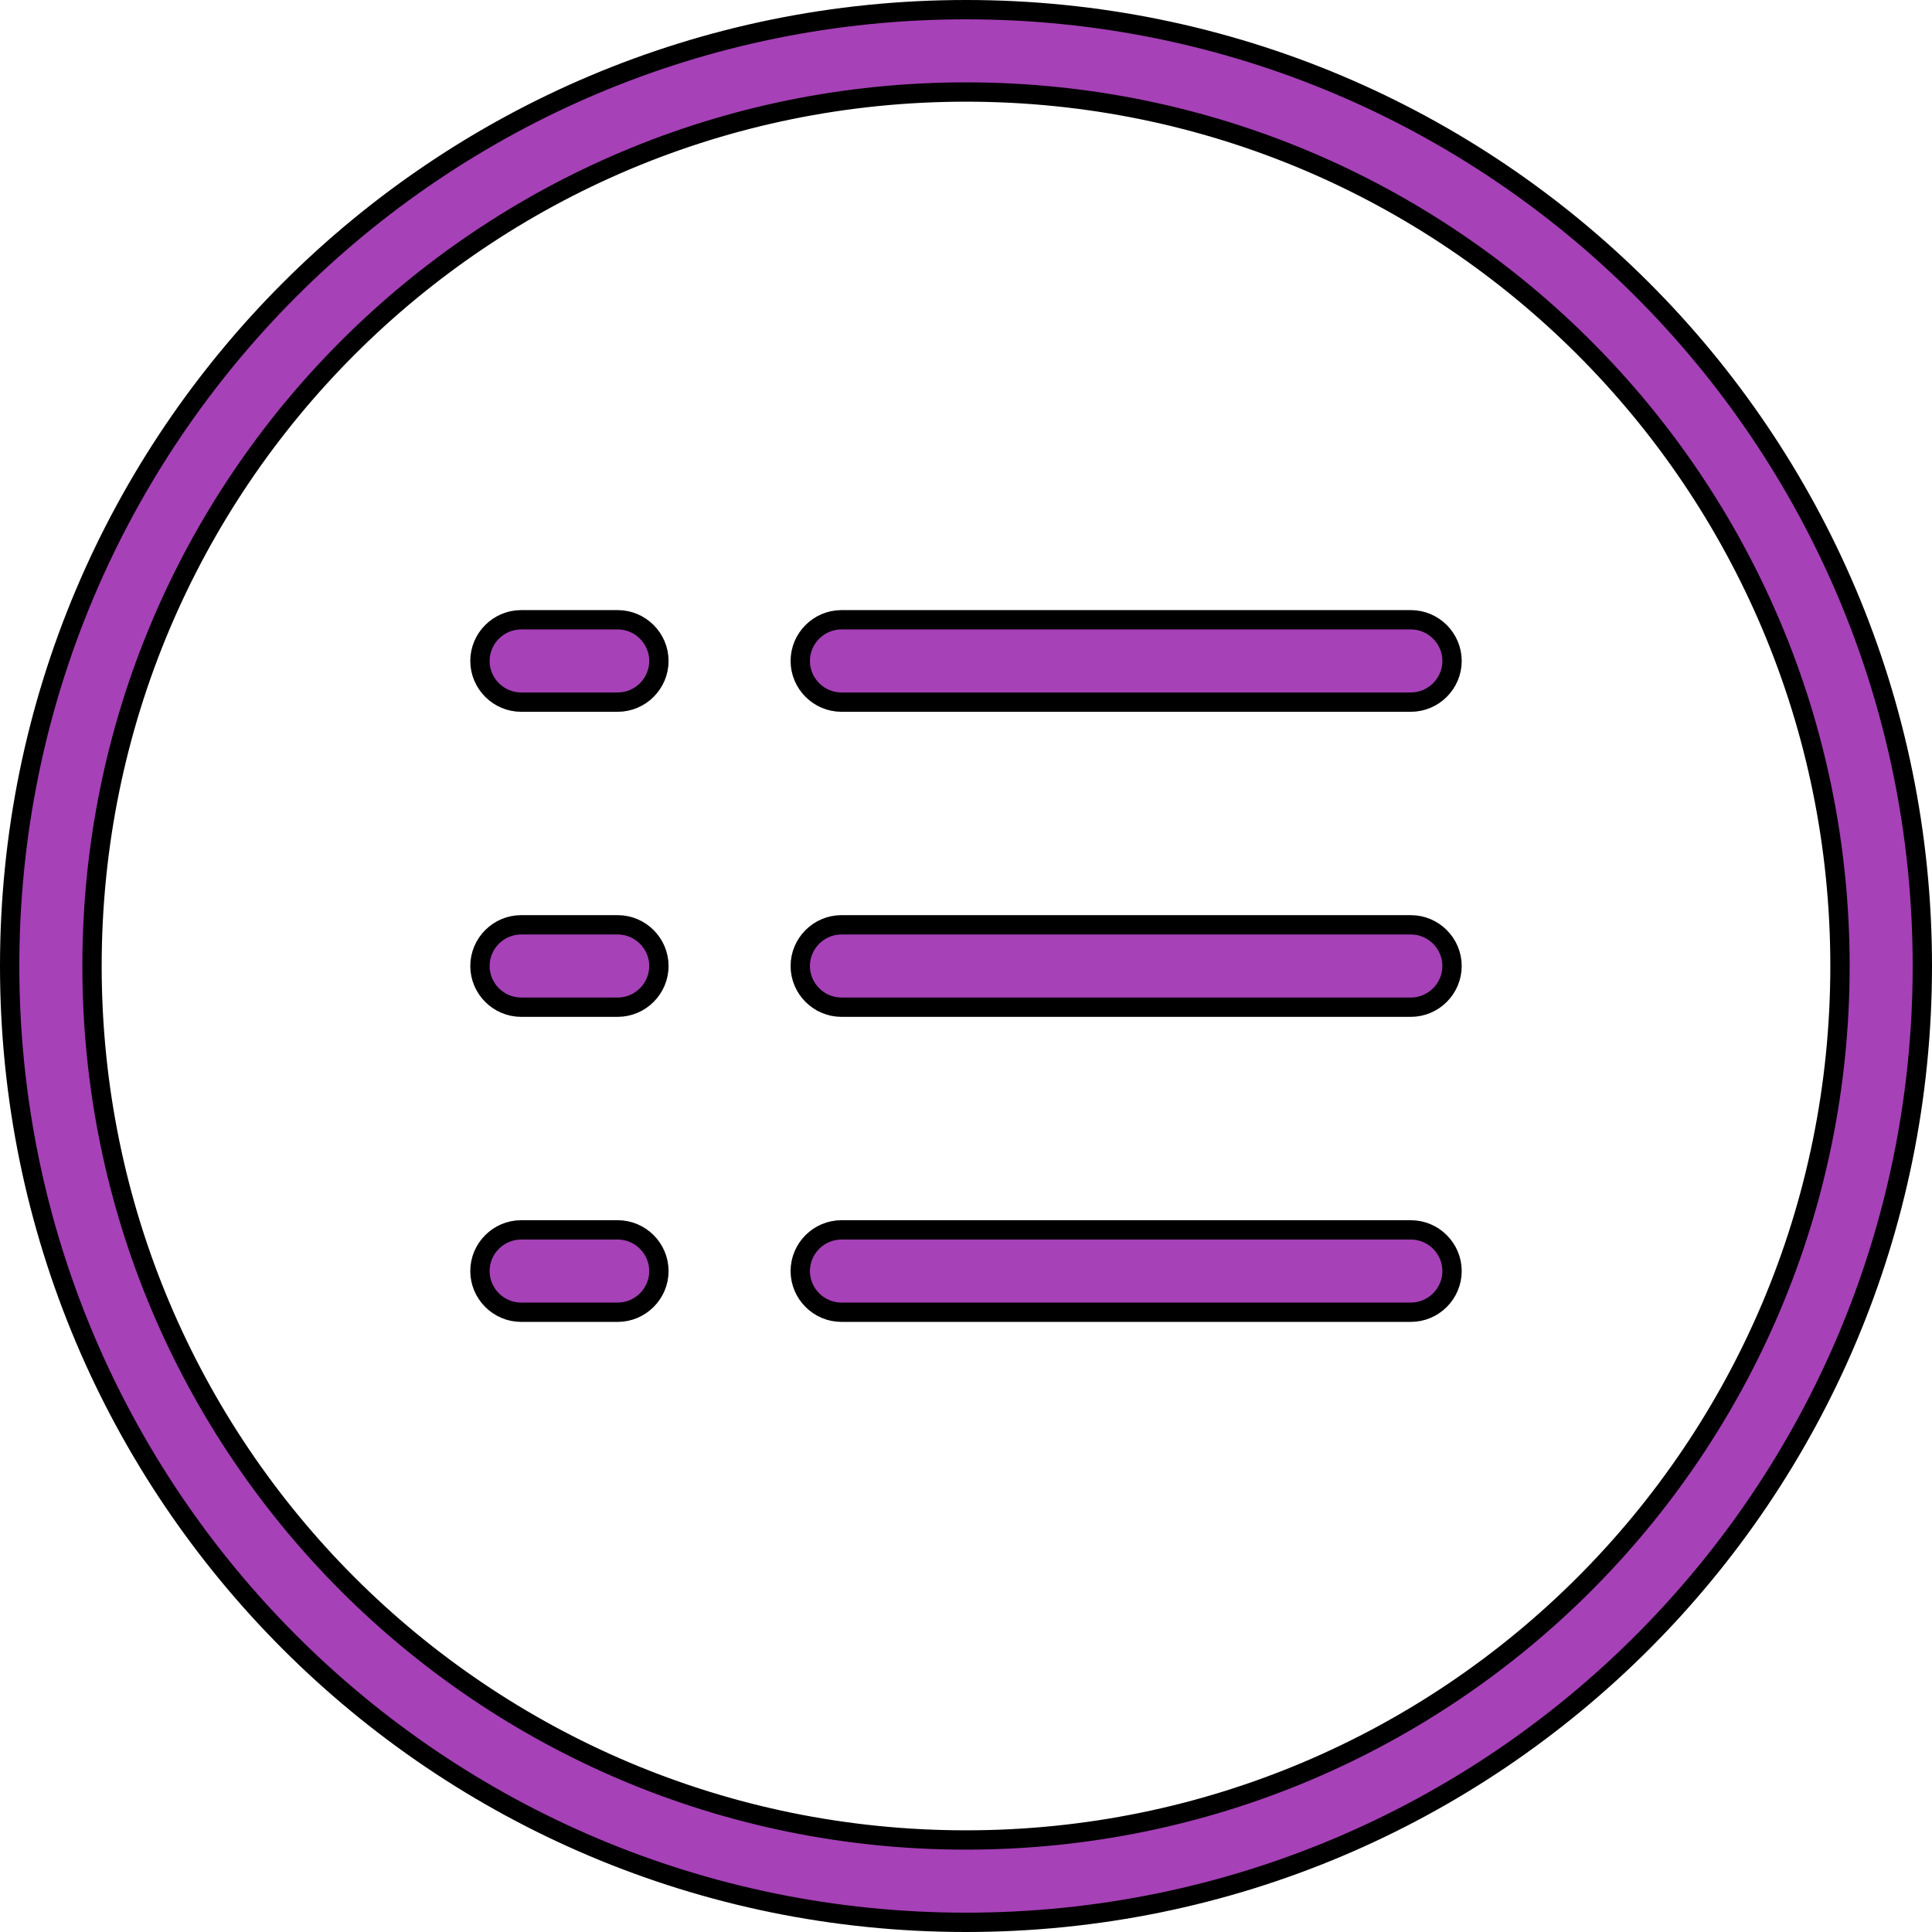 <svg width="100" height="100" viewBox="0 0 100 100" fill="none" xmlns="http://www.w3.org/2000/svg">
<g clip-path="url(#clip0_167_1395)">
<path d="M0.5 50C0.5 22.645 22.645 0.5 50 0.5C77.355 0.5 99.5 22.645 99.5 50C99.5 77.355 77.355 99.5 50 99.5C22.645 99.5 0.5 77.355 0.5 50ZM4.763 50C4.763 75.013 24.987 95.237 50 95.237C75.013 95.237 95.237 75.013 95.237 50C95.237 24.987 75.013 4.763 50 4.763C24.987 4.763 4.763 24.987 4.763 50ZM75.158 50C75.158 51.171 74.198 52.132 73.026 52.132H43.553C42.381 52.132 41.421 51.171 41.421 50C41.421 48.829 42.381 47.868 43.553 47.868H73.026C74.198 47.868 75.158 48.829 75.158 50ZM75.158 65.79C75.158 66.961 74.198 67.921 73.026 67.921H43.553C42.381 67.921 41.421 66.961 41.421 65.79C41.421 64.618 42.381 63.658 43.553 63.658H73.026C74.198 63.658 75.158 64.618 75.158 65.79ZM34.105 50C34.105 51.171 33.145 52.132 31.974 52.132H26.974C25.802 52.132 24.842 51.171 24.842 50C24.842 48.829 25.802 47.868 26.974 47.868H31.974C33.145 47.868 34.105 48.829 34.105 50ZM34.105 65.79C34.105 66.961 33.145 67.921 31.974 67.921H26.974C25.802 67.921 24.842 66.961 24.842 65.79C24.842 64.618 25.802 63.658 26.974 63.658H31.974C33.145 63.658 34.105 64.618 34.105 65.79ZM75.158 34.211C75.158 35.382 74.198 36.342 73.026 36.342H43.553C42.381 36.342 41.421 35.382 41.421 34.211C41.421 33.039 42.381 32.079 43.553 32.079H73.026C74.198 32.079 75.158 33.039 75.158 34.211ZM34.105 34.211C34.105 35.382 33.145 36.342 31.974 36.342H26.974C25.802 36.342 24.842 35.382 24.842 34.211C24.842 33.039 25.802 32.079 26.974 32.079H31.974C33.145 32.079 34.105 33.039 34.105 34.211Z" fill="#A641B7" stroke="black"/>
</g>
<defs>
<clipPath id="clip0_167_1395">
<rect width="100" height="100" fill="white"/>
</clipPath>
</defs>
</svg>

